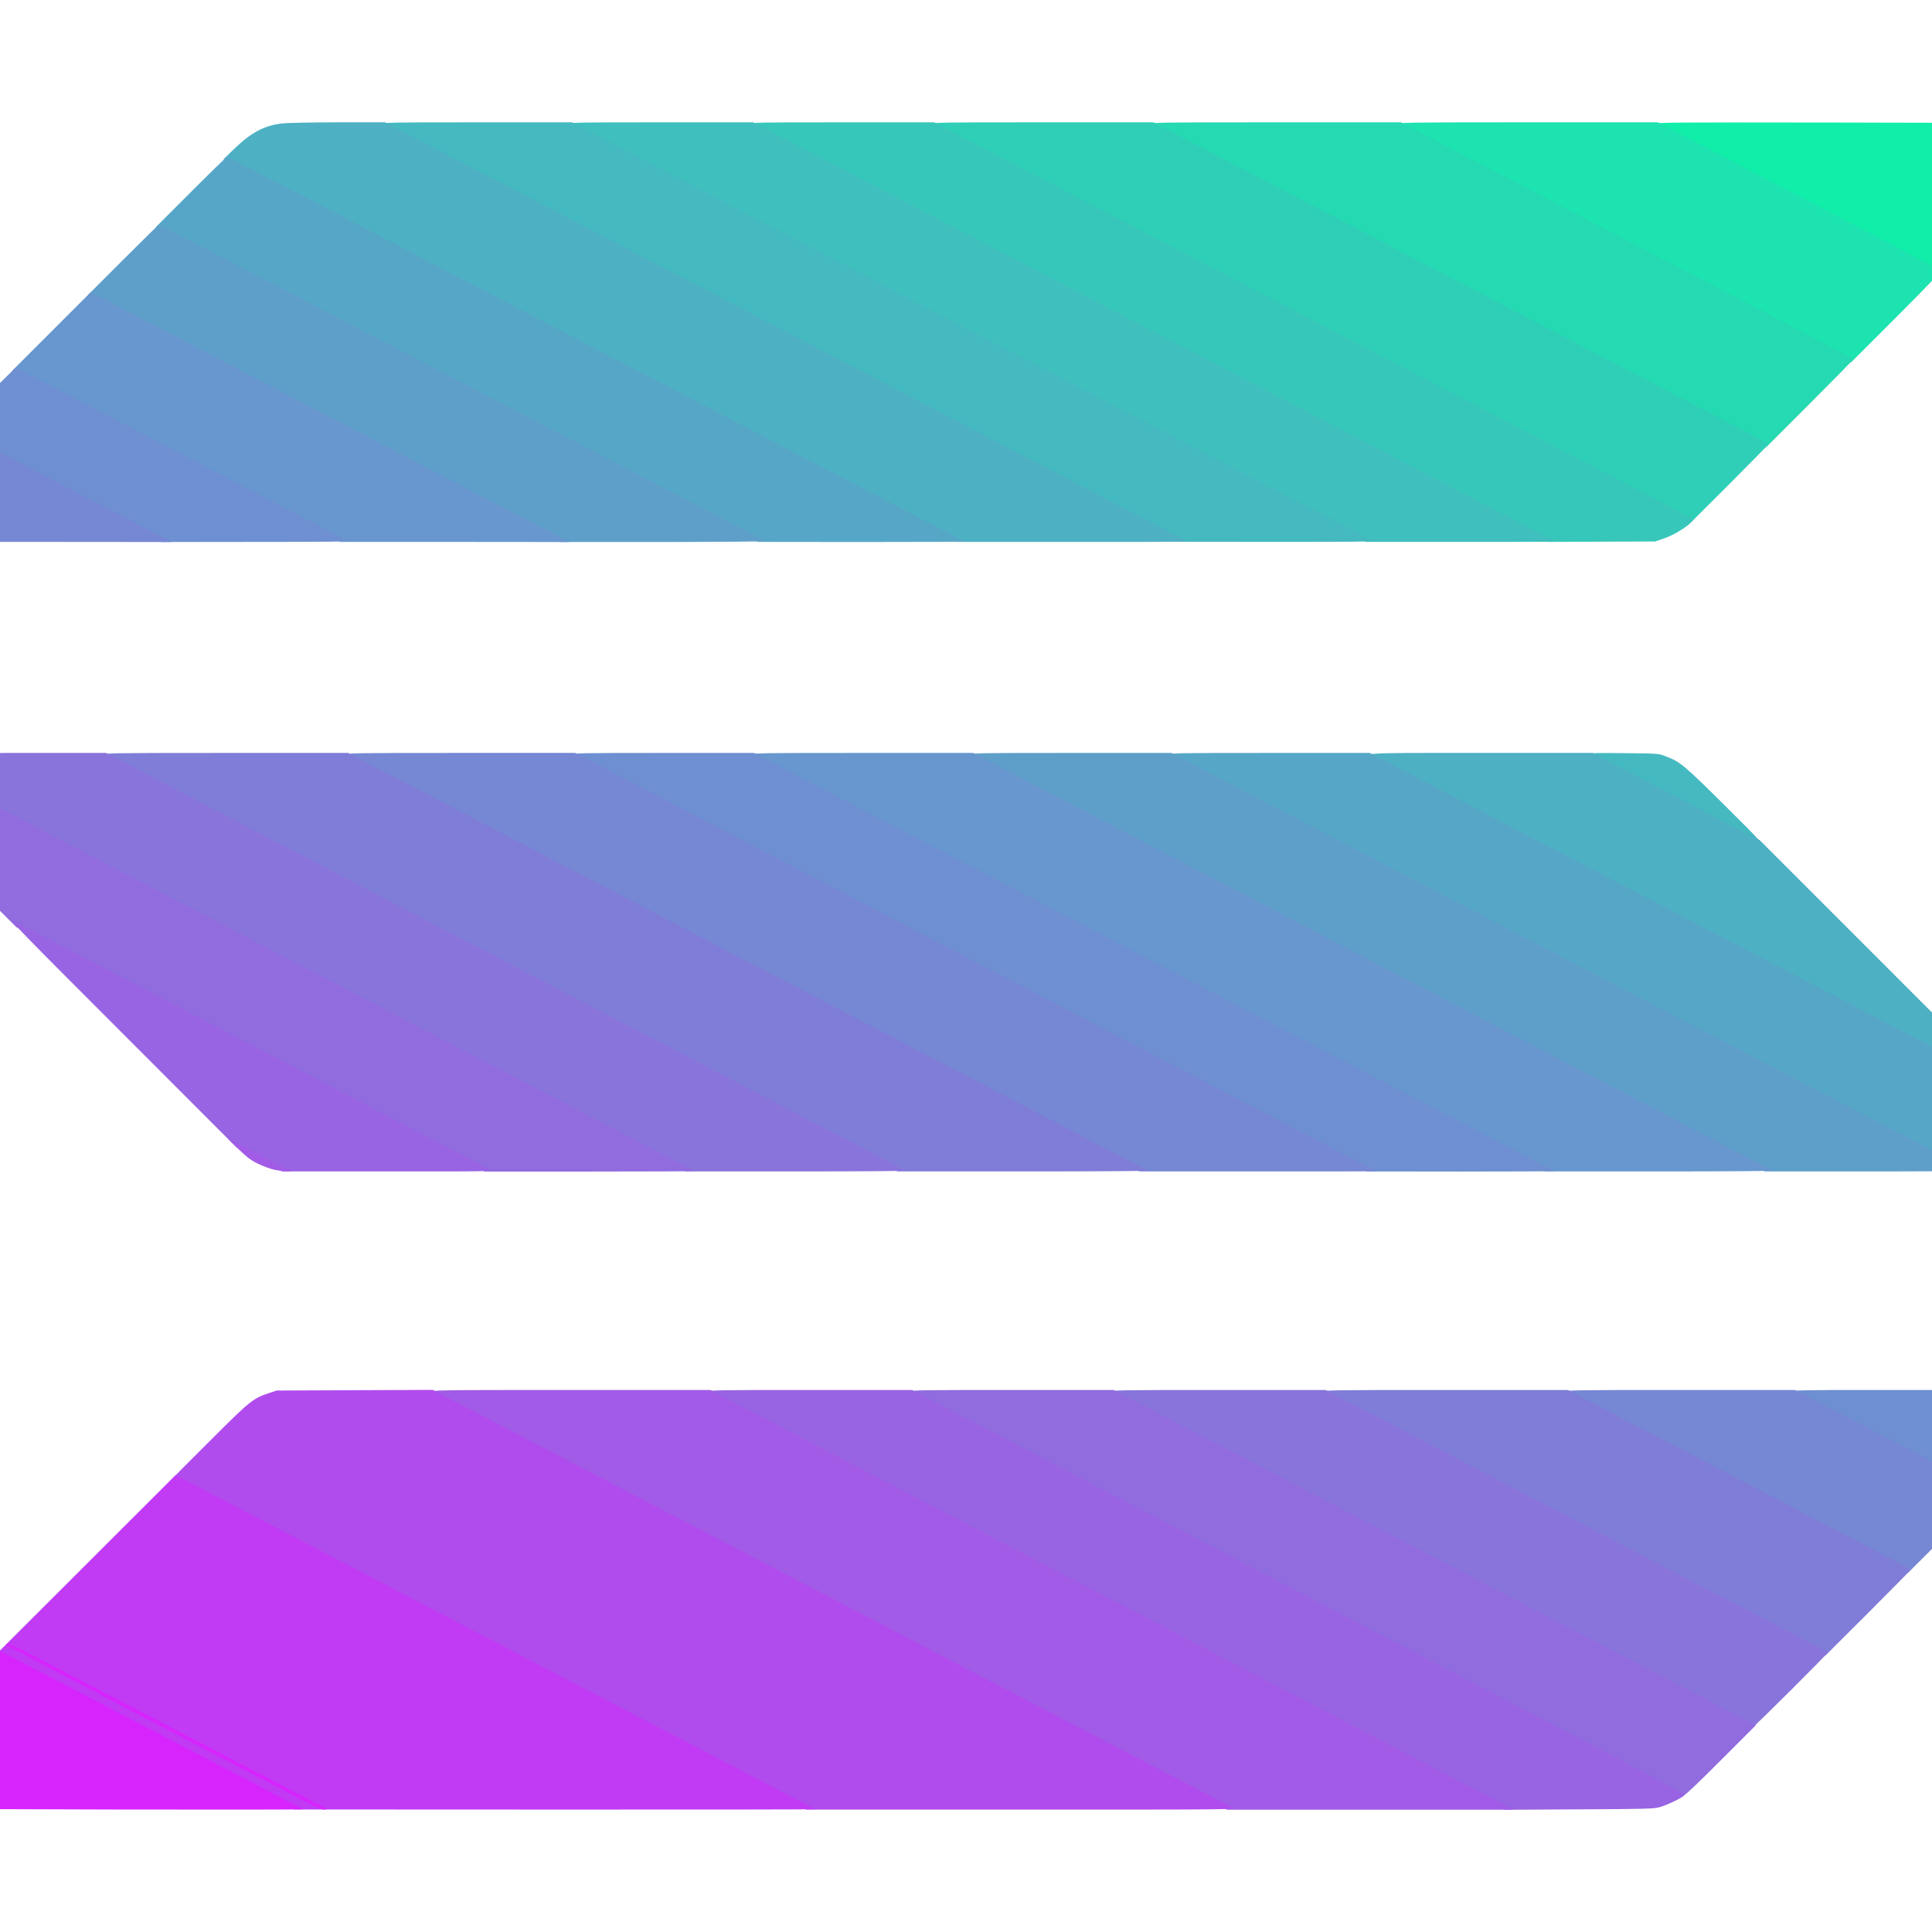 <svg xmlns="http://www.w3.org/2000/svg" class="img-fluid" id="outputsvg" style="transform: matrix(1.114, 0, 0, 1.114, 0, 0); transform-origin: 50% 50%; cursor: move; transition: transform 200ms ease-in-out 0s;" width="2000" height="2000" viewBox="0 0 20000 20000"><g id="l2NYRlc4fDhFs4TJxvFqIwT" fill="rgb(16,238,170)" style="transform: none;"><g><path id="pn5FK1VED" d="M18440 3256 c-327 -171 -918 -480 -1312 -686 -542 -283 -718 -379 -718 -393 0 -17 73 -17 1663 -15 1517 3 1666 4 1705 20 106 40 178 123 207 235 19 73 10 144 -26 215 -14 29 -170 193 -467 491 -246 246 -449 447 -452 446 -3 0 -273 -141 -600 -313z"></path></g></g><g id="l2yKDp9zJgjSKIsmKymY6ND" fill="rgb(28,227,175)" style="transform: none;"><g><path id="p7YB57QPK" d="M16845 3669 c-759 -396 -1591 -831 -1850 -966 -259 -135 -584 -304 -722 -377 -183 -95 -253 -136 -253 -148 0 -17 64 -18 1205 -18 l1205 0 688 359 c378 198 968 506 1312 685 343 180 628 330 632 334 4 4 -182 198 -415 430 l-422 422 -1380 -721z"></path></g></g><g id="l3znZP7BEqPbOBtFqqqggl8" fill="rgb(37,217,179)" style="transform: none;"><g><path id="pT0dyeJOM" d="M14578 3687 c-2145 -1120 -2858 -1496 -2858 -1509 0 -17 62 -18 1161 -18 l1162 0 376 196 c207 109 666 349 1021 534 355 185 1131 590 1725 900 594 310 1082 565 1085 567 2 2 -180 188 -405 413 l-410 410 -2857 -1493z"></path></g></g><g id="l7YQmtE9pQ4ZyCGPTSIKHzx" fill="rgb(47,207,183)" style="transform: none;"><g><path id="pTIE7k4Xh" d="M15520 5244 c-668 -349 -1588 -830 -2045 -1069 -456 -238 -1219 -636 -1695 -885 -476 -248 -1143 -596 -1482 -773 -456 -238 -618 -327 -618 -339 0 -17 56 -18 1030 -18 l1031 0 2857 1492 c1571 820 2859 1493 2862 1495 2 2 -160 168 -360 368 l-365 364 -1215 -635z"></path></g></g><g id="l4qq84Huo2feZz9jQlUVyaf" fill="rgb(55,199,186)" style="transform: none;"><g><path id="prPMX9Jpm" d="M15145 5927 c-138 -73 -1802 -942 -3698 -1932 -2584 -1350 -3447 -1804 -3447 -1817 0 -17 47 -18 852 -18 l851 0 601 314 c331 172 1004 524 1496 781 492 257 1095 572 1340 700 245 128 1158 605 2030 1060 872 455 1587 829 1589 831 3 2 -6 16 -20 30 -43 48 -170 123 -253 151 l-81 28 -505 2 -505 2 -250 -132z"></path></g></g><g id="l641g75SUjzQDaOp1HB1z6b" fill="rgb(63,191,189)" style="transform: none;"><g><path id="p93S0OG6s" d="M12530 5439 c-652 -341 -2316 -1210 -3698 -1931 -1902 -994 -2512 -1317 -2512 -1330 0 -17 44 -18 851 -18 l851 0 1031 539 c568 296 2245 1172 3727 1946 1482 774 2697 1409 2699 1411 2 2 -394 4 -880 3 l-884 0 -1185 -620z"></path></g></g><g id="l7hYGYQJ5G2MO5Qqa8ciRWy" fill="rgb(69,185,192)" style="transform: none;"><g><path id="pu70fbbH0" d="M17124 8746 c-116 -61 -461 -241 -767 -401 -422 -220 -557 -294 -557 -308 0 -17 16 -18 318 -15 314 3 318 4 384 29 136 53 168 79 543 451 345 343 359 358 325 357 -24 -1 -102 -37 -246 -113z"></path><path id="p10n6ZXxoC" d="M11495 5806 c-264 -138 -757 -396 -1095 -573 -338 -176 -1513 -790 -2610 -1363 -1097 -573 -2268 -1184 -2602 -1358 -449 -234 -608 -322 -608 -334 0 -17 48 -18 880 -18 l880 0 333 174 c182 95 1851 967 3707 1936 1856 969 3386 1768 3400 1776 21 11 -119 13 -890 13 l-915 -1 -480 -252z"></path></g></g><g id="l7fUThPBgMXkmgyX5TygBlt" fill="rgb(77,176,195)" style="transform: none;"><g><path id="pSiCD5t4l" d="M18945 10779 c-357 -187 -1068 -559 -1580 -826 -511 -267 -1126 -588 -1365 -713 -239 -125 -795 -415 -1235 -645 -440 -230 -853 -445 -917 -479 -201 -104 -281 -96 929 -96 l1046 0 611 319 c336 175 685 358 776 405 l165 86 1145 1145 c1091 1091 1143 1145 1110 1144 -26 0 -203 -88 -685 -340z"></path><path id="p157b5KdoF" d="M9720 5961 c-102 -54 -403 -211 -670 -351 -267 -139 -681 -355 -920 -480 -1315 -687 -1624 -848 -2235 -1167 -368 -193 -1028 -537 -1465 -765 -437 -229 -915 -478 -1063 -555 l-267 -140 97 -94 c162 -156 281 -219 449 -239 49 -5 284 -10 523 -10 l434 0 606 316 c911 476 4545 2374 5201 2717 1423 743 1645 859 1649 863 2 2 -481 4 -1075 3 l-1079 0 -185 -98z"></path></g></g><g id="l7dPPJTmpfU4DDA4lakTrCS" fill="rgb(86,167,199)" style="transform: none;"><g><path id="poOw5X6fv" d="M18745 11637 c-286 -150 -898 -470 -1360 -712 -462 -241 -1168 -610 -1570 -820 -401 -209 -1449 -756 -2327 -1215 -1217 -635 -1598 -839 -1598 -852 0 -17 43 -18 932 -18 l931 0 131 69 c72 38 329 172 571 299 489 255 1568 818 2925 1527 492 257 1201 627 1575 822 l680 354 153 154 c120 121 159 167 179 212 70 153 0 344 -155 420 l-57 28 -245 2 -245 3 -520 -273z"></path><path id="p1wWwV2wz" d="M7735 5886 c-181 -95 -796 -416 -1365 -713 -981 -513 -1727 -902 -3238 -1691 l-663 -346 328 -328 c180 -180 332 -328 337 -328 5 0 129 62 275 139 146 76 622 324 1056 551 435 227 1092 570 1460 763 654 341 1465 764 2130 1112 619 323 1239 647 1585 828 190 99 347 181 349 183 2 2 -430 4 -960 4 l-964 -1 -330 -173z"></path></g></g><g id="l6SNWx1QmoPuZQtl5ZGvQHS" fill="rgb(94,159,202)" style="transform: none;"><g><path id="pqerzybRS" d="M17095 11736 c-181 -95 -798 -417 -1370 -716 -1504 -785 -3356 -1752 -4375 -2285 -487 -254 -978 -511 -1092 -570 -155 -81 -208 -113 -208 -127 0 -17 36 -18 930 -18 l929 0 1563 816 c860 449 1921 1003 2358 1232 1459 762 2340 1222 2920 1524 316 166 582 304 590 309 8 5 -419 8 -950 8 l-965 0 -330 -173z"></path><path id="p1CL4JwoOj" d="M5980 5931 c-244 -128 -4044 -2112 -4109 -2146 l-34 -17 329 -329 c181 -181 332 -329 335 -329 4 0 294 150 645 334 1686 880 4179 2182 4614 2409 201 104 372 194 380 198 8 5 -419 8 -950 9 l-965 0 -245 -129z"></path></g></g><g id="l3ngNIu9E8ZQfVoMzOkp4Vg" fill="rgb(103,151,206)" style="transform: none;"><g><path id="pi58WDtSK" d="M19650 14135 c-231 -121 -296 -159 -298 -176 -4 -21 -3 -21 200 -17 198 3 204 4 260 31 98 48 168 149 183 265 l7 52 -29 0 c-16 -1 -151 -65 -323 -155z"></path><path id="p17FWHWUTC" d="M15085 11751 c-165 -87 -867 -454 -1560 -816 -1218 -636 -2482 -1296 -3595 -1877 -1897 -991 -1920 -1003 -1920 -1020 0 -17 56 -18 1029 -18 l1030 0 198 104 c475 249 6110 3191 6853 3579 201 104 372 194 380 198 8 5 -464 8 -1050 8 l-1065 0 -300 -158z"></path><path id="ptWAZ6Vn" d="M2995 5437 c-655 -343 -1340 -701 -1523 -796 l-334 -174 365 -365 365 -365 1953 1021 c1075 561 2076 1083 2224 1161 l270 141 -1065 -1 -1065 0 -1190 -622z"></path></g></g><g id="l6dMljIPNxqQpNEQtPaRliM" fill="rgb(110,143,209)" style="transform: none;"><g><path id="p1HfZtC2hW" d="M19379 14861 c-48 -25 -449 -235 -893 -466 -596 -311 -805 -425 -806 -437 0 -17 47 -18 843 -18 l843 0 314 164 315 165 -3 38 c-8 91 -41 135 -279 375 -125 125 -232 227 -238 227 -5 -1 -49 -22 -96 -48z"></path><path id="pKCrv4daF" d="M13520 11801 c-113 -59 -567 -297 -1010 -528 -994 -519 -2373 -1239 -3365 -1758 -412 -215 -1210 -632 -1772 -925 -776 -406 -1023 -539 -1023 -552 0 -17 40 -18 840 -18 l841 0 897 469 c493 258 1205 629 1582 826 377 197 933 487 1235 645 1518 793 2645 1381 3155 1648 311 162 567 296 569 298 2 2 -389 4 -870 4 l-874 -1 -205 -108z"></path><path id="pJ61NV4wl" d="M2430 6009 c-52 -28 -492 -258 -978 -511 l-883 -461 298 -299 c164 -164 300 -298 303 -298 3 0 129 65 280 144 151 79 838 437 1525 796 688 359 1261 658 1275 666 21 11 -113 13 -850 13 l-875 1 -95 -51z"></path></g></g><g id="l72Vdj1nPNno8QZEiltMXS" fill="rgb(118,135,212)" style="transform: none;"><g><path id="peScMczvo" d="M17163 14806 c-1183 -617 -1592 -835 -1593 -848 0 -17 57 -18 1067 -18 l1067 0 885 462 c488 254 894 467 903 473 15 10 -33 61 -360 387 l-377 376 -1592 -832z"></path><path id="pnXsuLGNr" d="M11095 11637 c-286 -150 -898 -470 -1360 -712 -462 -241 -1168 -610 -1570 -820 -401 -209 -1449 -756 -2327 -1215 -1217 -635 -1598 -839 -1598 -852 0 -17 49 -18 1065 -18 l1064 0 998 521 c549 287 1354 707 1788 934 1404 733 4017 2098 4400 2298 138 71 252 132 254 134 2 1 -490 3 -1095 2 l-1099 0 -520 -272z"></path><path id="p1Fz3YB6z5" d="M222 5958 c-150 -78 -196 -108 -204 -127 -6 -14 -11 -58 -11 -96 -1 -128 15 -150 321 -457 147 -148 271 -267 277 -266 9 3 802 416 1770 922 l240 126 -1100 -1 -1100 0 -193 -101z"></path></g></g><g id="ljtr7yQRnu2mcInj5GsmDf" fill="rgb(127,125,216)" style="transform: none;"><g><path id="pS1gWE60p" d="M17750 16286 c-129 -67 -399 -208 -600 -313 -201 -105 -768 -401 -1260 -658 -492 -257 -1201 -627 -1575 -823 -374 -195 -751 -391 -837 -436 -112 -57 -158 -86 -158 -98 0 -17 61 -18 1137 -18 l1137 0 1593 832 c876 457 1593 834 1593 837 0 3 -179 185 -397 403 l-398 397 -235 -123z"></path><path id="pVaJorn0u" d="M8845 11637 c-286 -150 -898 -470 -1360 -712 -462 -241 -1168 -610 -1570 -820 -401 -209 -1449 -756 -2327 -1215 -1217 -635 -1598 -839 -1598 -852 0 -17 51 -18 1135 -18 l1134 0 1563 816 c860 449 1921 1003 2358 1232 1459 762 2340 1222 2920 1524 316 166 582 304 590 309 8 5 -511 8 -1155 8 l-1170 0 -520 -272z"></path><path id="pVKgcoviM" d="M240 6046 c-85 -22 -158 -82 -199 -164 -44 -88 -43 -88 91 -18 68 36 179 94 248 130 l125 66 -110 -1 c-60 0 -130 -6 -155 -13z"></path></g></g><g id="l48pbpZCuyKWWBgiHqOoO7W" fill="rgb(137,116,220)" style="transform: none;"><g><path id="pFTKx7jMN" d="M15315 16044 c-2913 -1522 -3143 -1642 -3572 -1865 -287 -149 -392 -209 -393 -221 0 -17 54 -18 997 -18 l996 0 171 89 c94 49 468 244 831 433 363 190 1072 560 1575 823 503 263 1059 553 1235 645 176 92 439 229 585 305 146 76 267 140 270 142 6 6 -693 703 -705 702 -5 0 -901 -466 -1990 -1035z"></path><path id="poUXZEqmK" d="M6975 11689 c-231 -121 -989 -518 -1685 -881 -696 -363 -1611 -842 -2035 -1063 -1852 -968 -2589 -1352 -2857 -1491 -158 -82 -287 -151 -288 -154 0 -9 69 -52 107 -66 31 -11 205 -13 915 -14 l877 0 1563 816 c860 449 1921 1003 2358 1232 1459 762 2340 1222 2920 1524 316 166 582 304 590 309 8 5 -448 8 -1015 8 l-1030 0 -420 -220z"></path></g></g><g id="lcpfGNoT7IXSV5cp8WVC4H" fill="rgb(145,108,223)" style="transform: none;"><g><path id="pehbzlAmN" d="M15335 17034 c-720 -377 -1683 -880 -2140 -1119 -456 -238 -1129 -589 -1495 -780 -366 -191 -912 -477 -1215 -635 -302 -158 -652 -341 -777 -406 -167 -87 -228 -123 -228 -136 0 -17 48 -18 947 -18 l948 0 755 394 c979 512 1841 962 3697 1931 l1513 790 -283 283 c-264 265 -388 383 -405 381 -4 0 -596 -308 -1317 -685z"></path><path id="pScoUbCf7" d="M5025 11649 c-275 -144 -1254 -655 -2175 -1136 l-1675 -874 -553 -552 c-481 -480 -557 -560 -582 -612 -16 -33 -32 -79 -35 -102 -9 -58 18 -156 61 -221 60 -92 44 -95 366 73 446 233 1987 1038 2853 1490 1300 679 3218 1681 3720 1943 259 134 472 246 474 248 2 2 -436 4 -975 4 l-979 0 -500 -261z"></path></g></g><g id="lMzub0gssr1F6tZcIxcnob" fill="rgb(152,100,227)" style="transform: none;"><g><path id="pXNiKmtz8" d="M14395 17522 c-335 -175 -869 -454 -1185 -619 -316 -165 -888 -464 -1270 -663 -382 -200 -1062 -555 -1510 -789 -449 -234 -1269 -662 -1823 -951 -746 -389 -1006 -530 -1007 -542 0 -17 52 -18 950 -18 l950 0 335 175 c495 259 909 475 1800 940 1218 636 2145 1120 3667 1915 1371 716 1387 725 1365 743 -36 29 -158 86 -222 104 -53 15 -135 17 -750 20 l-690 4 -610 -319z"></path><path id="p1Hsa6GlJS" d="M3433 11797 l-213 -112 -1067 -1068 c-931 -931 -1061 -1065 -1013 -1041 30 15 809 420 1730 902 921 481 1900 991 2175 1135 275 143 514 268 530 278 29 18 5 19 -950 18 l-980 0 -212 -112z"></path></g></g><g id="l5anaAf4WInp3u4O29uK9im" fill="rgb(161,91,230)" style="transform: none;"><g><path id="pS2JLaL1Z" d="M11845 17537 c-319 -167 -1983 -1036 -3697 -1931 -2464 -1287 -3118 -1632 -3118 -1647 0 -18 35 -19 1297 -19 l1297 0 1071 559 c588 307 1417 740 1840 961 424 221 1180 616 1680 877 501 262 1054 551 1230 643 176 92 595 310 930 485 336 175 633 330 660 346 l50 29 -1330 0 -1330 0 -580 -303z"></path><path id="pOjwCksvo" d="M3575 11894 c-38 -8 -108 -34 -155 -57 -68 -33 -103 -60 -185 -140 l-100 -99 195 101 c107 55 242 125 300 155 l105 56 -45 -1 c-25 0 -76 -7 -115 -15z"></path></g></g><g id="l6QipBKh8v5ze1HNrko0qgg" fill="rgb(176,76,237)" style="transform: none;"><g><path id="pcqcM78Sj" d="M8225 17686 c-159 -84 -607 -318 -995 -521 -388 -202 -1105 -577 -1595 -832 -924 -483 -1293 -676 -2095 -1095 -261 -137 -573 -299 -692 -361 -120 -61 -218 -114 -218 -117 0 -3 156 -161 348 -351 372 -372 395 -390 547 -441 l70 -23 725 -3 725 -3 3075 1606 c1691 884 3356 1753 3700 1932 344 179 639 334 655 344 29 18 -25 19 -1965 18 l-1995 0 -290 -153z"></path></g></g><g id="l4DUdo6bDGrHjkMMEg30zHM" fill="rgb(193,58,244)" style="transform: none;"><g><path id="pbjUpi8AI" d="M2915 17399 c-462 -242 -1084 -567 -1382 -723 l-542 -283 832 -831 832 -831 260 135 c280 146 1004 524 1520 794 176 92 680 355 1120 585 440 230 944 493 1120 585 176 92 680 355 1120 585 440 230 802 419 804 421 2 2 -1087 4 -2420 3 l-2424 -1 -840 -439z"></path></g></g><g id="l4mYUk51wyKUVYIfeAtoLZU" fill="rgb(215,36,253)" style="transform: none;"><g><path id="pX12ASL8W" d="M272 17829 c-130 -22 -222 -111 -257 -248 -20 -76 -14 -125 25 -206 25 -52 94 -125 504 -535 l476 -475 62 31 c79 39 2752 1435 2757 1440 9 8 -3517 1 -3567 -7z"></path><path id="pWvZ6JKzp" d="M3570 17614 c-234 -122 -889 -465 -1457 -761 -568 -296 -1032 -542 -1033 -546 -1 -25 54 -2 315 134 160 83 643 336 1075 561 432 226 963 503 1180 616 217 113 399 209 405 214 5 4 -6 8 -25 7 -25 -1 -161 -67 -460 -225z"></path></g></g></svg>
